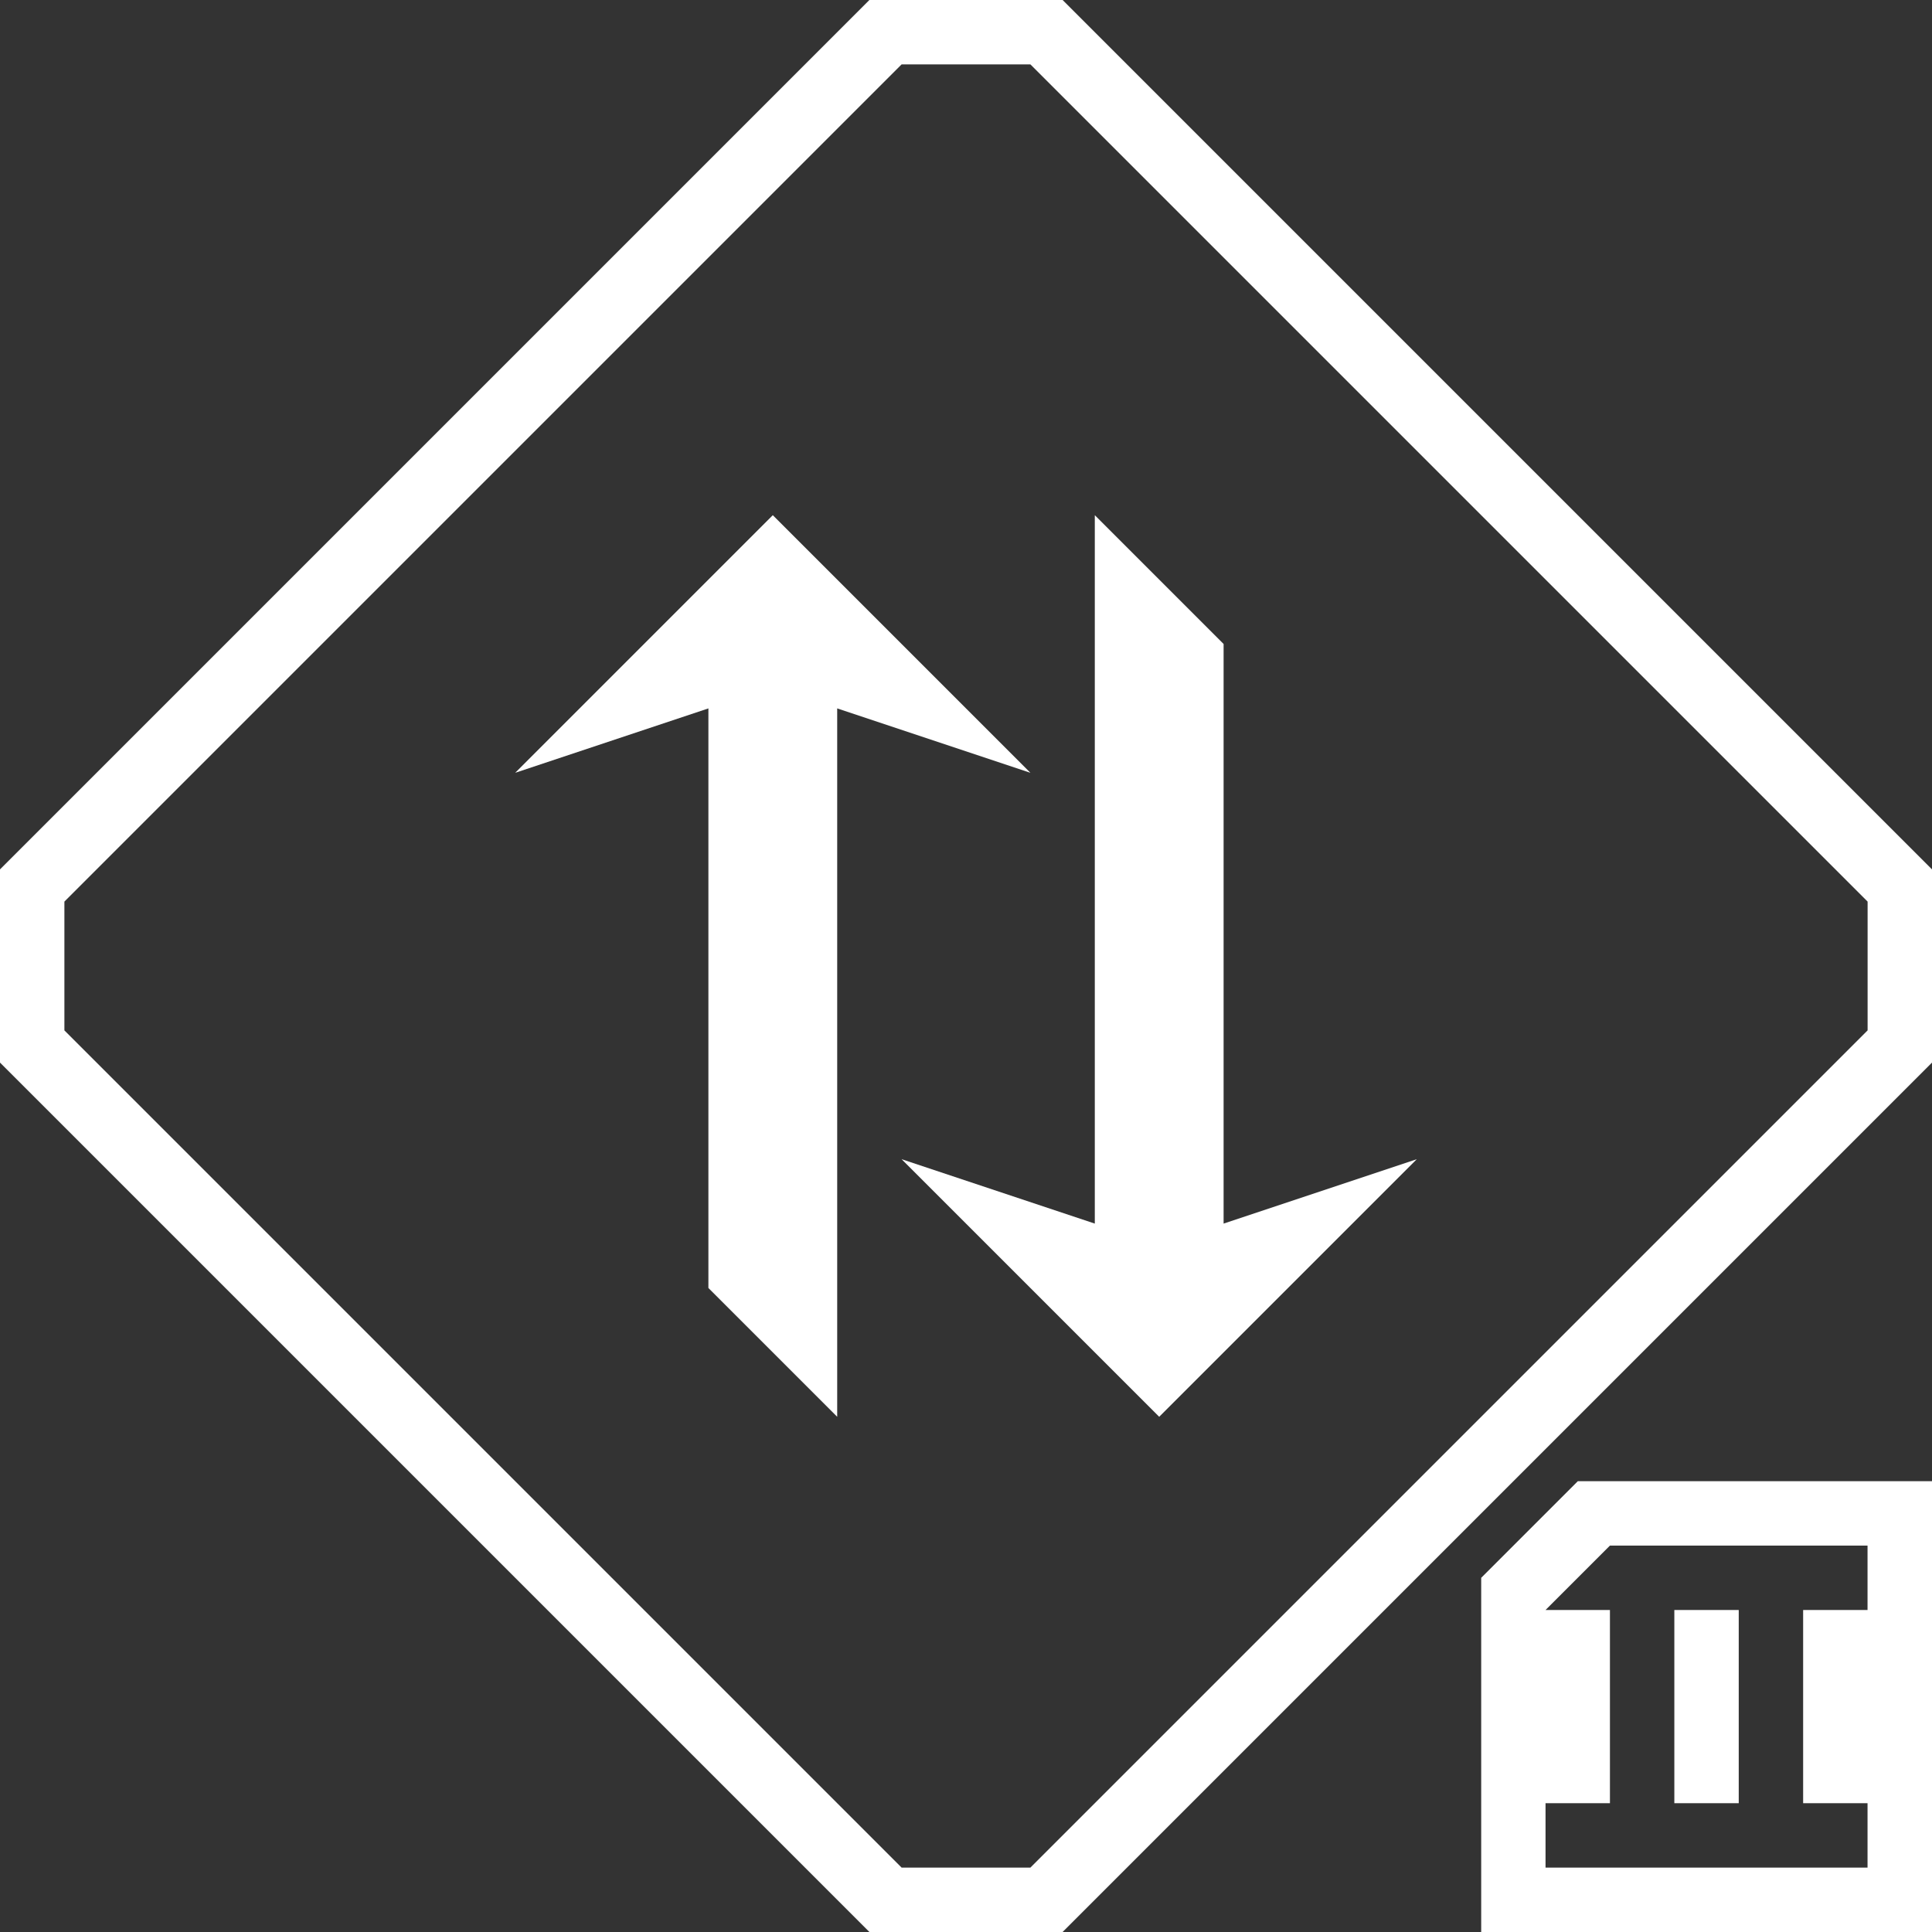 <svg width="30" height="30" viewBox="0 0 30 30" fill="none" xmlns="http://www.w3.org/2000/svg">
<rect x="0" y="0" width="30" height="30" fill="#333333" stroke="none"/>
<path fill-rule="evenodd" clip-rule="evenodd" d="M16.5 30L30 16.5L30 13.5L16.5 0H13.5L0 13.5V16.5L13.5 30L16.5 30ZM29 16V14L16 1L14 1L1 14L1 16L14 29L16 29L29 16ZM30 23V30H23V24.5L24.5 23H30ZM27.999 29H26.999L25.999 29L24.999 29H23.999V28H24.999V25L23.999 25L24.999 24H25.999H26.999H27.999H28.999V25H27.999V28H28.999V29L27.999 29V29ZM26.999 25L25.999 25V28H26.999V25ZM8 12L12 8L16 12L13 11L13 22L11 20V11L8 12ZM19 19L22 18L18 22L14 18L17 19L17 8L19 10V19Z" fill="white"/>
</svg>
